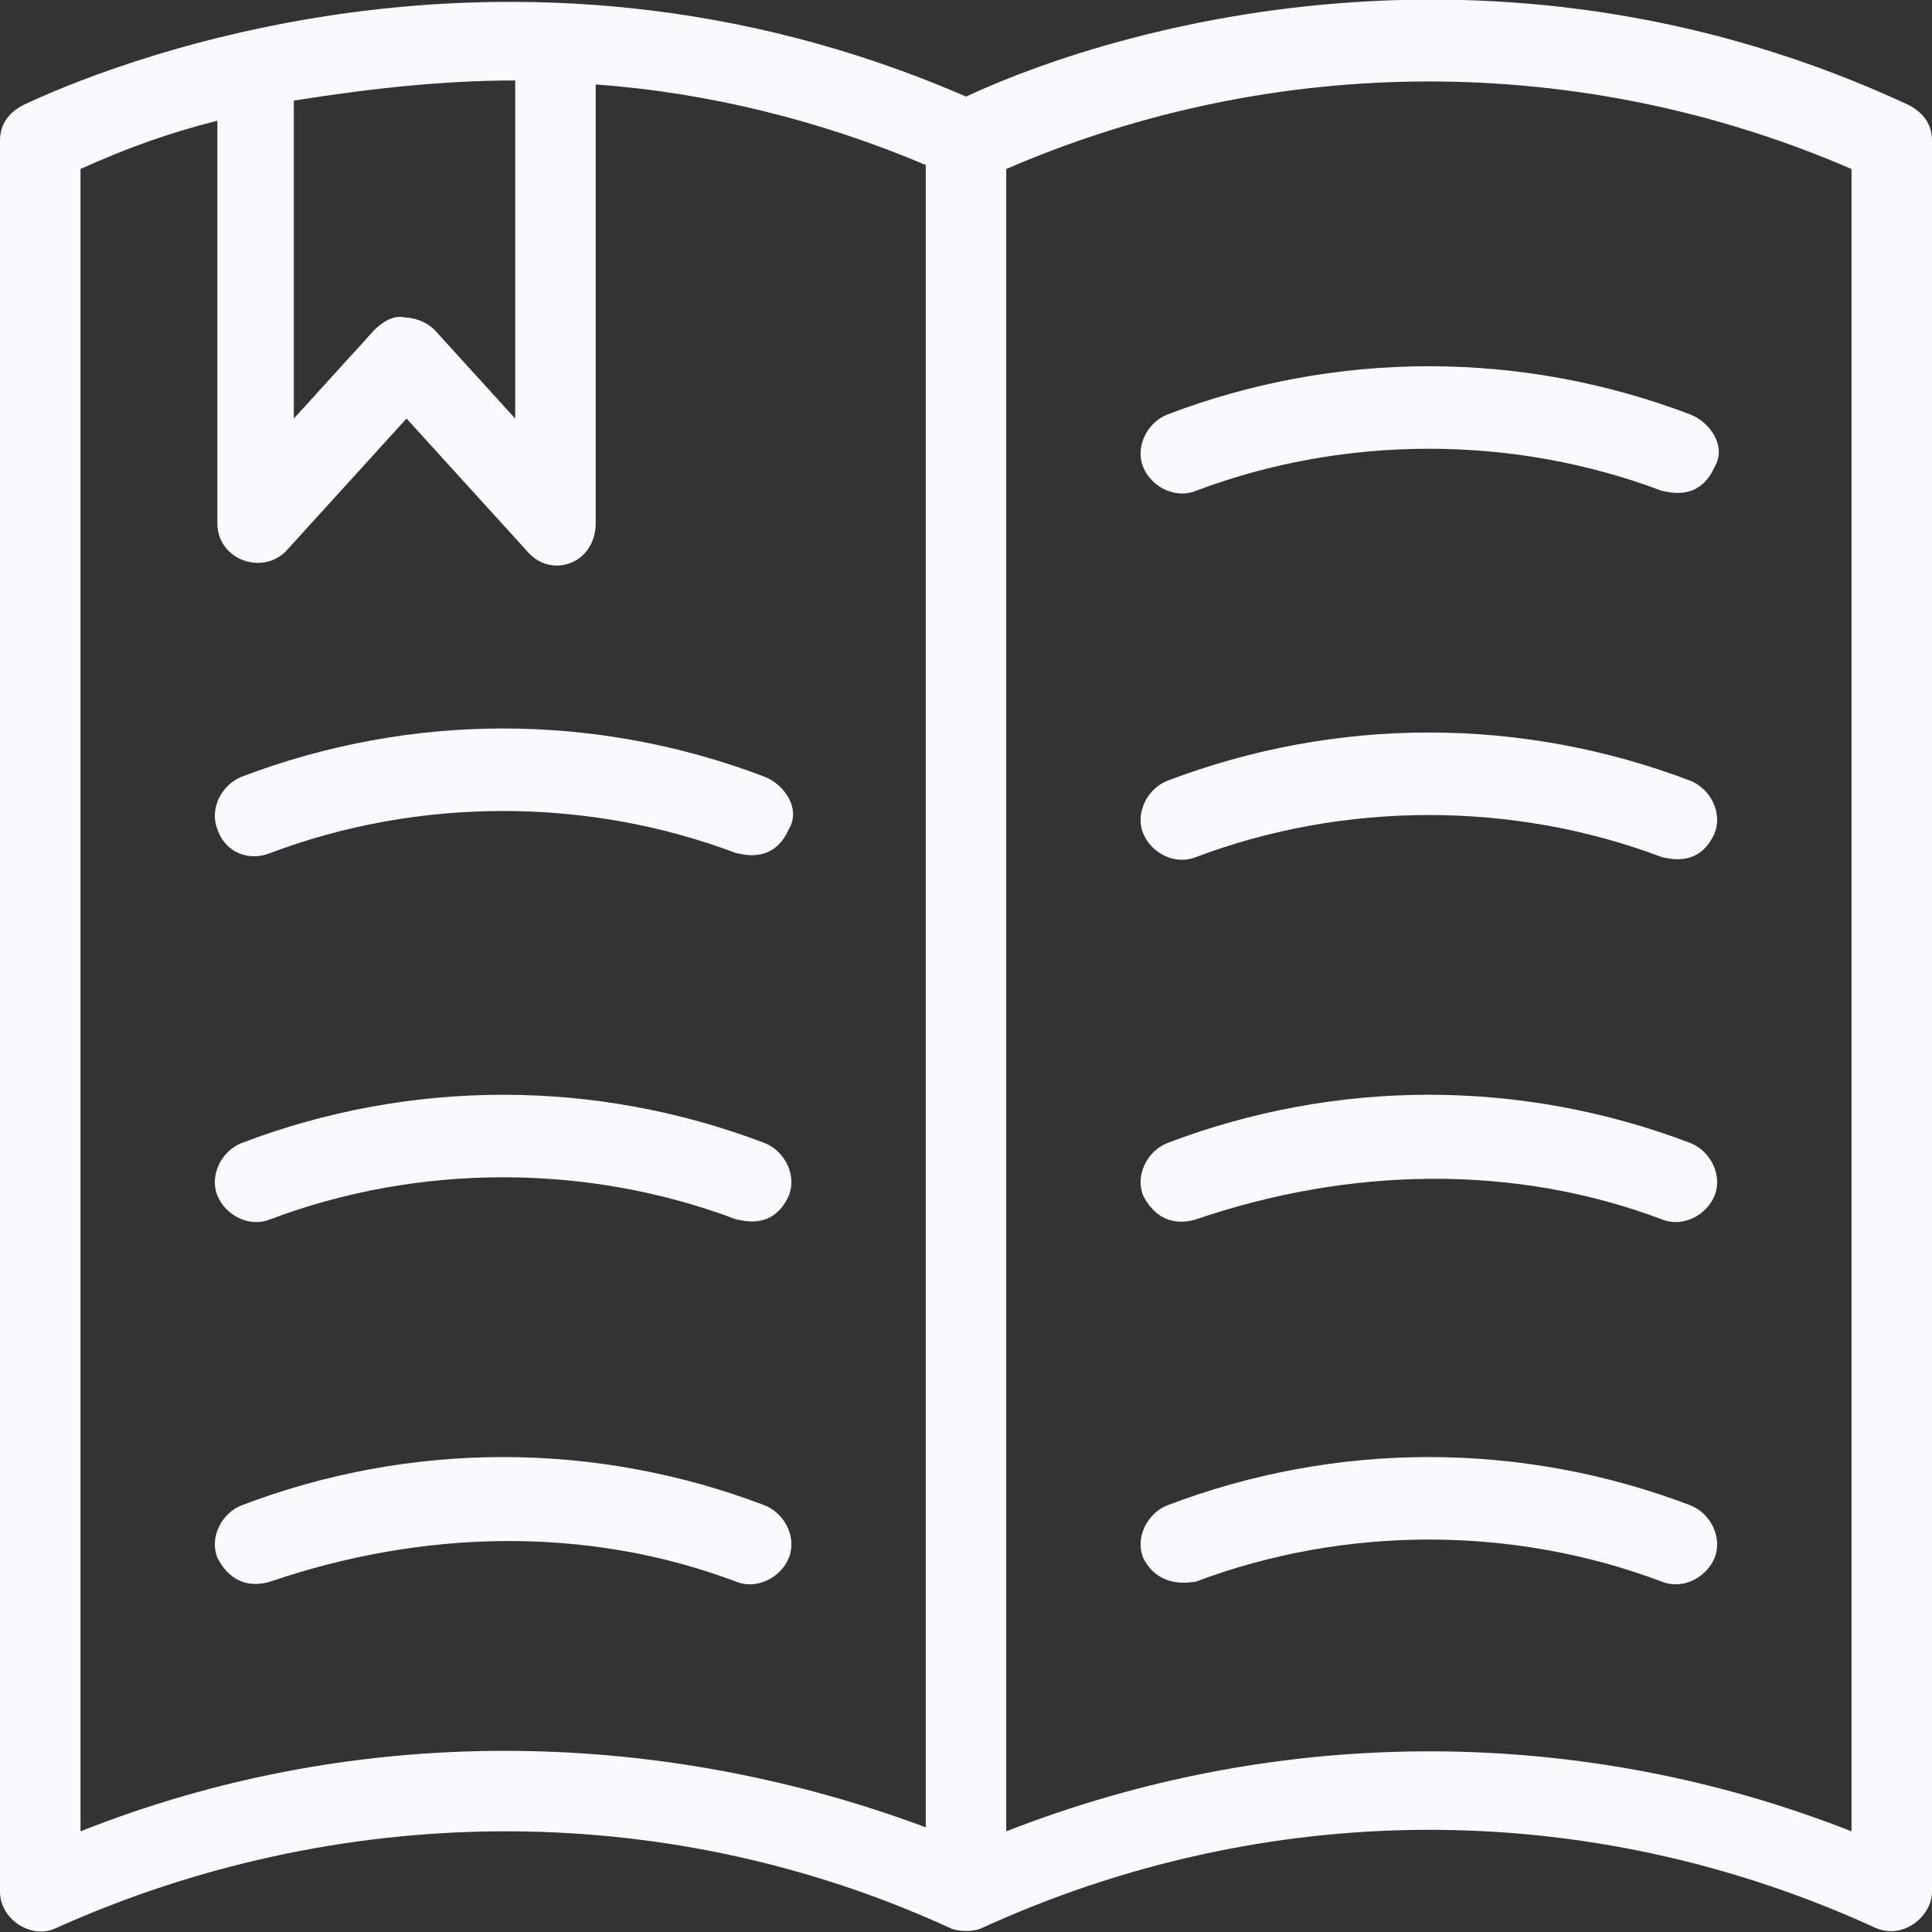 <svg width="48" height="48" viewBox="0 0 48 48" fill="none" xmlns="http://www.w3.org/2000/svg">
<rect x="0" y="0" width="48" height="48" fill="#333333" stroke="none"/>
<g id="Group">
<path id="Vector" d="M19 37.4C14.8 35.8 10.2 35.8 6 37.4C5.5 37.599 5.2 38.2 5.4 38.7C5.6 39.099 6 39.499 6.7 39.3C10.5 37.999 14.6 37.9 18.3 39.3C18.8 39.499 19.4 39.2 19.6 38.7C19.8 38.2 19.5 37.599 19 37.4Z" fill="#F9FAFB"/>
<path id="Vector_2" d="M19 28.399C14.8 26.799 10.2 26.799 6 28.399C5.5 28.599 5.2 29.2 5.4 29.7C5.6 30.2 6.2 30.5 6.7 30.299C10.4 28.899 14.6 28.899 18.3 30.299C18.4 30.299 19.2 30.599 19.6 29.7C19.8 29.2 19.5 28.599 19 28.399Z" fill="#F9FAFB"/>
<path id="Vector_3" d="M6.7 21.199C10.4 19.799 14.6 19.799 18.3 21.199C18.4 21.199 19.2 21.499 19.6 20.599C19.9 20.099 19.5 19.499 19 19.299C14.8 17.699 10.2 17.699 6 19.299C5.5 19.499 5.2 20.099 5.4 20.599C5.6 21.199 6.2 21.399 6.7 21.199Z" fill="#F9FAFB"/>
<path id="Vector_4" d="M47.4 2.599C37.5 -2.001 28.1 0.499 24 2.399C12.5 -2.601 2.3 1.799 0.6 2.599C0.2 2.799 0 3.099 0 3.499V46.999C0 47.699 0.8 48.199 1.4 47.899C8.3 44.799 16.4 44.599 23.6 47.899C23.8 47.999 24.2 47.999 24.4 47.899C31.4 44.699 39.4 44.599 46.6 47.899C47.3 48.199 48 47.599 48 46.999V3.499C48 3.099 47.8 2.799 47.4 2.599ZM12.8 1.999V10.399L10.8 8.199C10.4 7.799 9.8 7.899 10.1 7.899C9.8 7.799 9.5 7.999 9.3 8.199L7.3 10.399V2.499C9.2 2.199 11 1.999 12.8 1.999ZM2 45.499V4.199C3.1 3.699 4.2 3.299 5.4 2.999V12.999C5.4 13.899 6.5 14.299 7.1 13.699L10.1 10.399L13.1 13.699C13.7 14.399 14.8 13.999 14.8 12.999V2.099C17.6 2.299 20.4 2.999 23 4.099V45.399C16.3 42.899 8.8 42.799 2 45.499ZM46 45.499C39.4 42.899 31.9 42.799 25 45.499V4.199C31.7 1.299 39.3 1.299 46 4.199V45.499Z" fill="#F9FAFB"/>
<path id="Vector_5" d="M42 37.4C37.8 35.8 33.2 35.8 29 37.4C28.5 37.599 28.2 38.2 28.4 38.7C28.8 39.499 29.6 39.3 29.7 39.3C33.4 37.9 37.6 37.9 41.3 39.3C41.8 39.499 42.4 39.2 42.6 38.7C42.8 38.2 42.5 37.599 42 37.4Z" fill="#F9FAFB"/>
<path id="Vector_6" d="M42 28.399C37.8 26.799 33.2 26.799 29 28.399C28.5 28.599 28.2 29.2 28.4 29.7C28.6 30.099 29 30.5 29.7 30.299C33.5 29 37.6 28.899 41.3 30.299C41.8 30.5 42.4 30.2 42.6 29.7C42.8 29.2 42.5 28.599 42 28.399Z" fill="#F9FAFB"/>
<path id="Vector_7" d="M42 19.399C37.8 17.799 33.2 17.799 29 19.399C28.5 19.599 28.2 20.2 28.4 20.7C28.6 21.2 29.2 21.5 29.7 21.299C33.4 19.899 37.6 19.899 41.3 21.299C41.4 21.299 42.2 21.599 42.6 20.7C42.8 20.2 42.5 19.599 42 19.399Z" fill="#F9FAFB"/>
<path id="Vector_8" d="M28.4 11.599C28.6 12.099 29.2 12.399 29.7 12.199C33.4 10.799 37.6 10.799 41.3 12.199C41.4 12.199 42.2 12.499 42.6 11.599C42.9 11.099 42.5 10.499 42 10.299C37.8 8.699 33.2 8.699 29 10.299C28.5 10.499 28.2 11.099 28.4 11.599Z" fill="#F9FAFB"/>
</g>
</svg>

